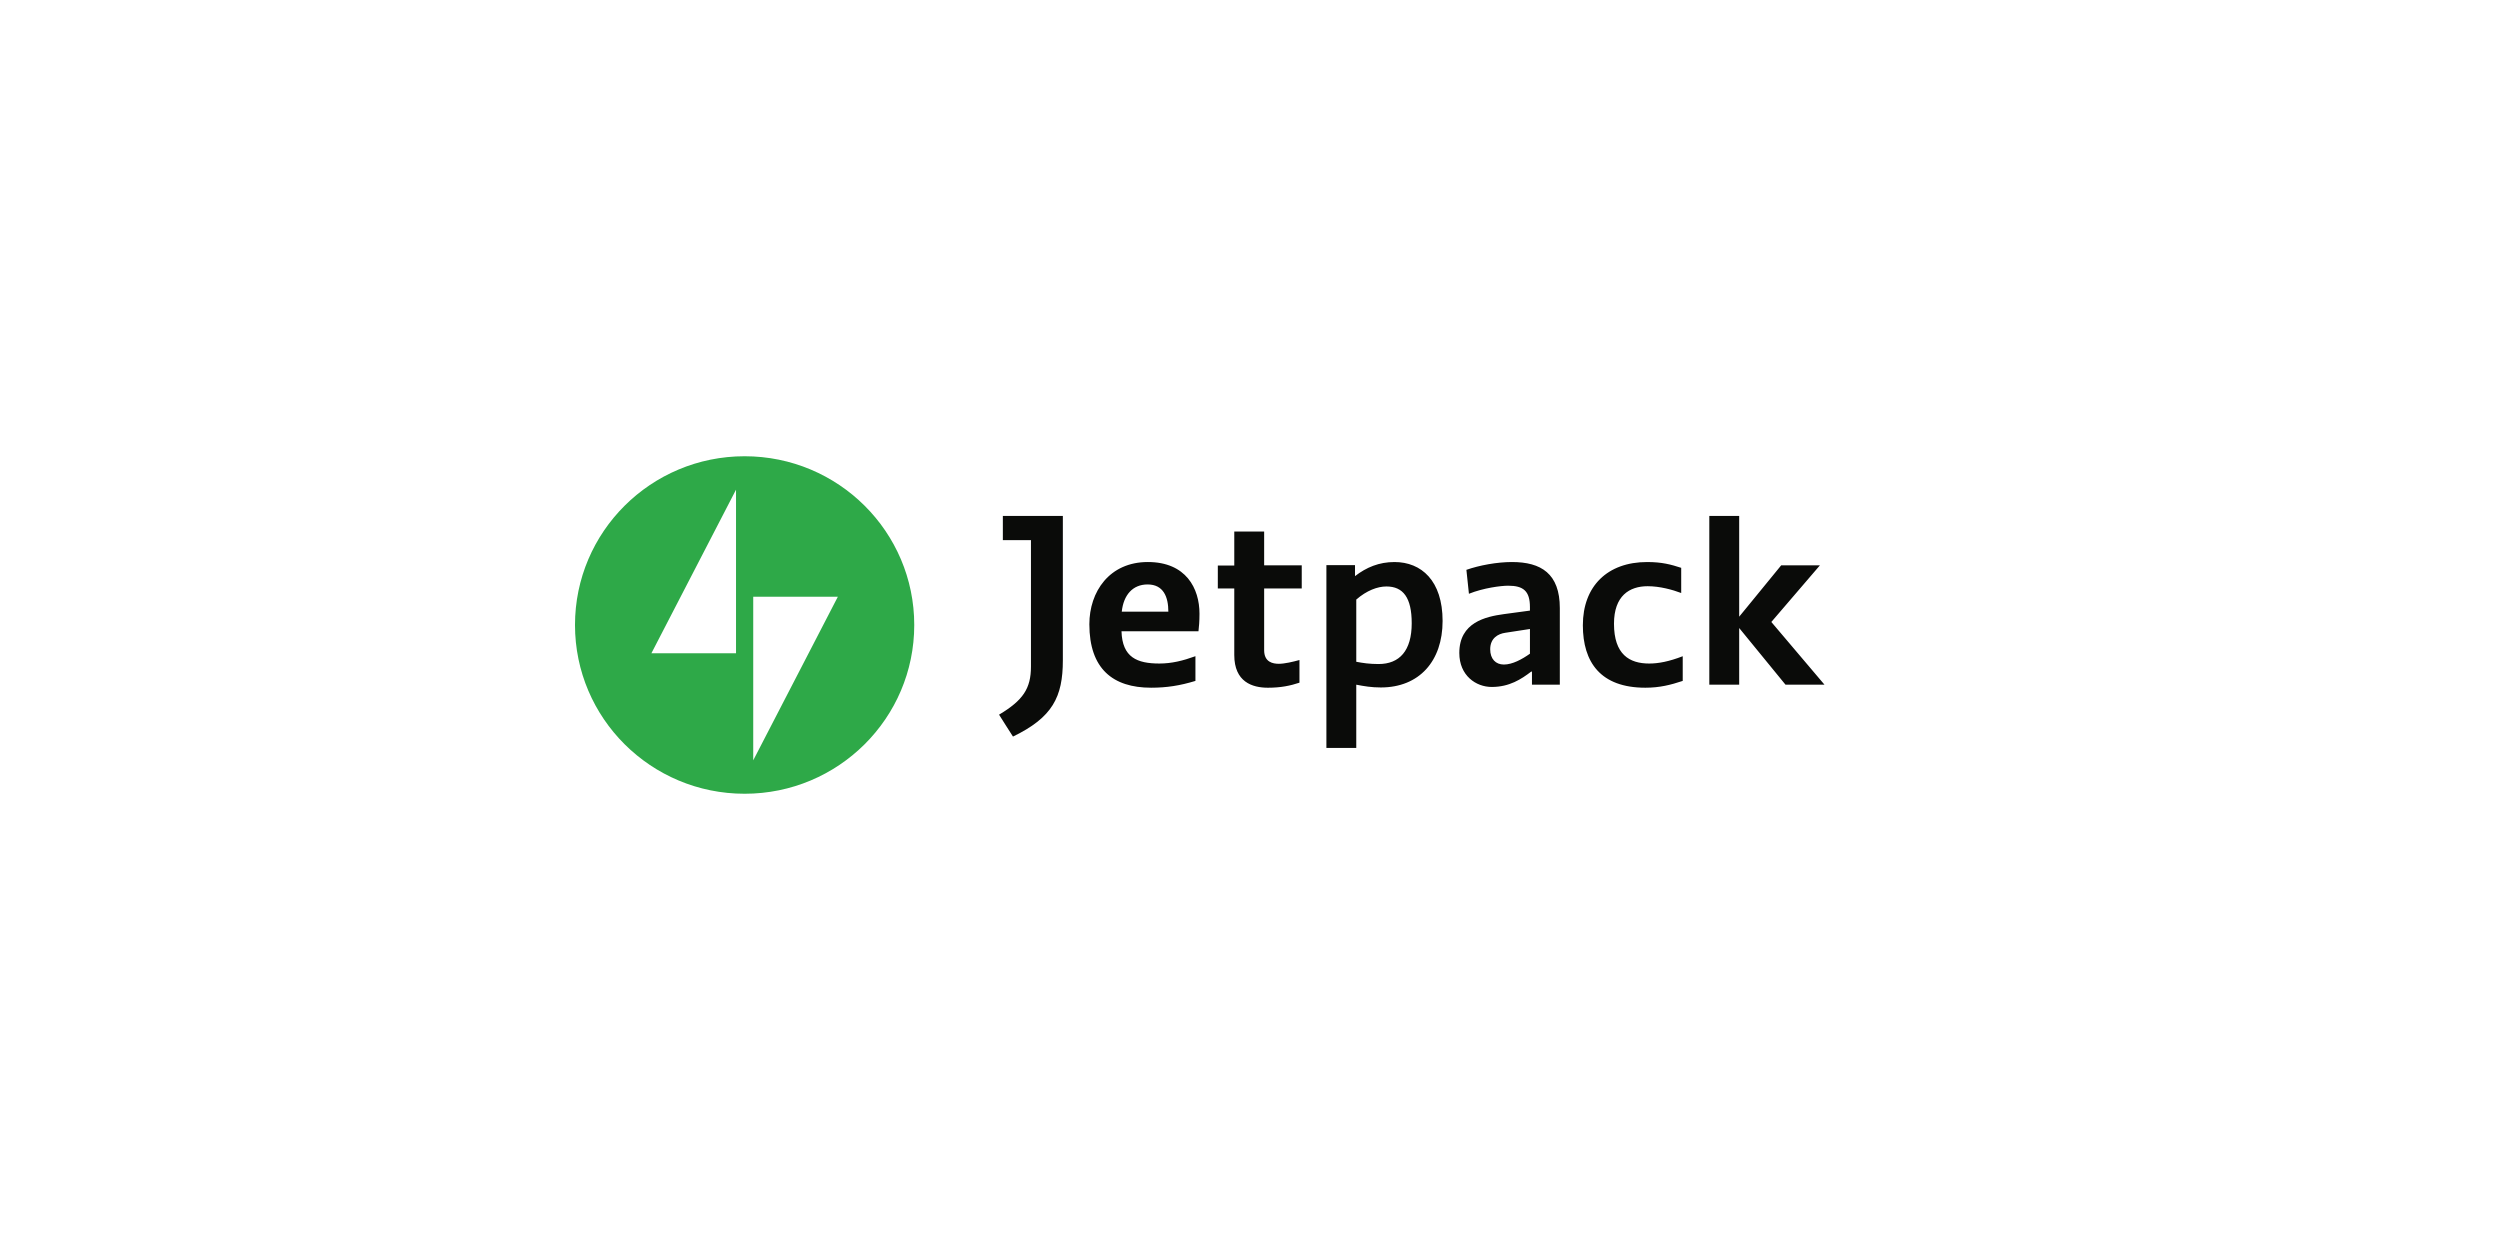 <svg xmlns="http://www.w3.org/2000/svg" width="400" height="200"><g id="logo-jetpack" fill="none" fill-rule="evenodd" stroke="none" stroke-width="1"><path id="Symbol" fill="#2EA948" d="M146.28 100c0 14.912-12.15 27-27.14 27C104.151 127 92 114.912 92 100s12.151-27 27.14-27c14.99 0 27.14 12.088 27.14 27zm-25.763-4.517v26.169l13.537-26.17h-13.537zm-2.754 9.037V78.35l-13.538 26.17h13.538z"/><path id="Jetpack" fill="#0A0B09" d="M162.077 117.853c-.77-1.169-1.499-2.378-2.228-3.507 3.848-2.296 5.104-4.19 5.104-7.696V86.42h-4.497v-3.87h9.6v23.092c0 5.884-1.66 9.148-7.98 12.21zm40.187-13.823c0 1.935 1.418 2.176 2.35 2.176.931 0 2.287-.322 3.3-.604v3.627c-1.458.483-2.977.806-5.043.806-2.51 0-5.387-.927-5.387-5.24V94.158h-2.633V90.49h2.633v-5.44h4.78v5.4h6.014v3.707h-6.014v9.873zm19.56-10.195c-1.418 0-3.16.644-4.82 2.095v9.954c1.053.201 2.106.362 3.564.362 3.362 0 5.307-2.135 5.307-6.528 0-4.11-1.378-5.883-4.051-5.883zm-9.6 25.83v-29.24h4.577v1.757c1.823-1.41 3.848-2.256 6.32-2.256 4.293 0 7.695 2.982 7.695 9.43 0 6.407-3.726 10.638-9.883 10.638-1.499 0-2.674-.201-3.93-.443v10.114h-4.779zm32.567-19.026l-3.929.604c-1.175.161-2.43.866-2.43 2.64 0 1.562.89 2.444 2.187 2.444 1.377 0 2.916-.846 4.172-1.733v-3.955zm4.78 8.912h-4.456v-2.096h-.122c-1.58 1.21-3.483 2.459-6.318 2.459-2.512 0-5.185-1.814-5.185-5.44 0-4.89 4.212-5.81 7.129-6.213l4.172-.564v-.558c0-2.579-1.053-3.425-3.483-3.425-1.175 0-3.97.362-6.279 1.29l-.405-3.83c2.066-.724 4.901-1.248 7.291-1.248 4.658 0 7.656 1.853 7.656 7.374v12.251zm19.665-.605c-1.944.646-3.705 1.089-5.974 1.089-7.17 0-10.005-4.07-10.005-9.994 0-6.247 3.93-10.115 10.289-10.115 2.39 0 3.827.403 5.447.926v4.03c-1.377-.524-3.422-1.088-5.366-1.088-2.916 0-5.388 1.532-5.388 6.005 0 4.916 2.472 6.367 5.631 6.367 1.498 0 3.18-.323 5.366-1.169v3.95zm9.034-10.276c.405-.443.729-.926 6.724-8.22h6.197l-7.777 9.067 8.506 10.034h-6.238l-7.412-9.067v9.067h-4.78v-27h4.78v16.12zm-91.334-.806c0-2.337-.77-4.352-3.321-4.352-2.39 0-3.848 1.693-4.132 4.352h7.453zm4.334 11.082c-2.49.762-4.625 1.089-7.096 1.089-6.11 0-9.876-3.023-9.876-10.156 0-5.198 3.2-9.953 9.357-9.953 6.117 0 8.264 4.231 8.264 8.26 0 1.33-.081 2.056-.163 2.822h-12.314c.122 4.19 2.506 5.158 6.069 5.158 1.944 0 3.754-.441 5.76-1.173v3.953z"/></g></svg>